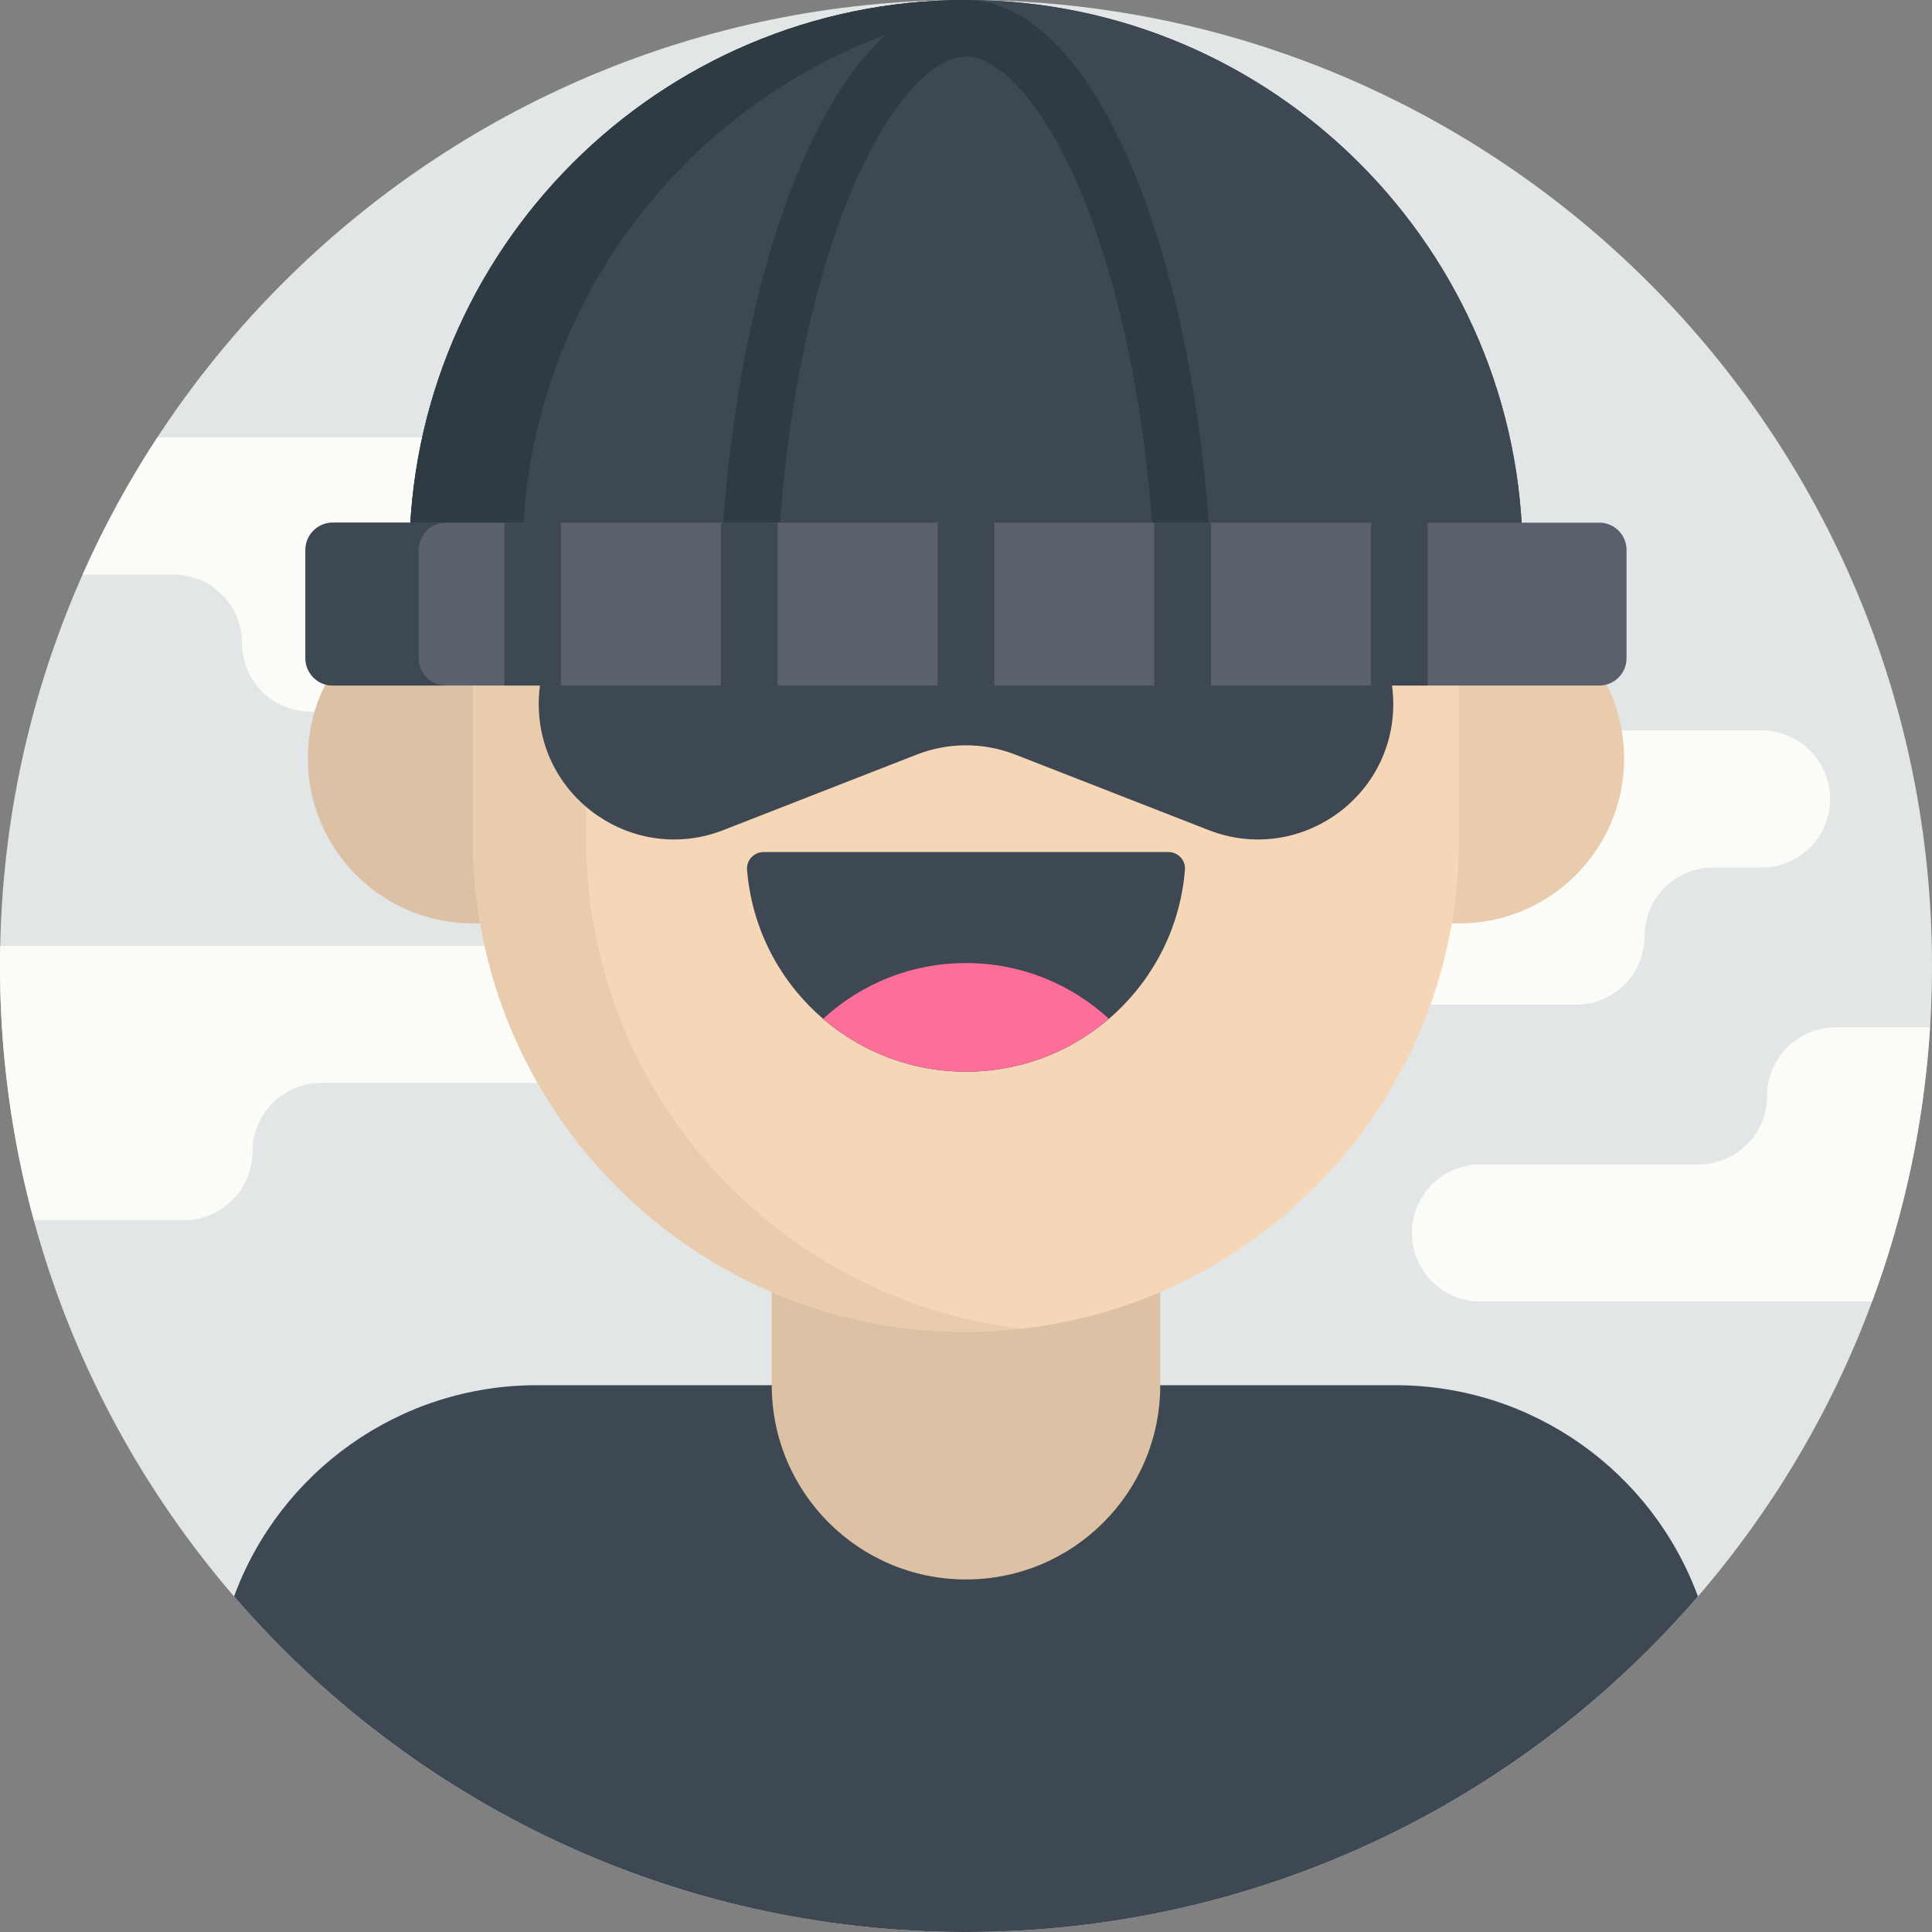 <svg height="512pt" viewBox="0 0 512 512" width="512pt" xmlns="http://www.w3.org/2000/svg"><rect x="0" y="0" width="512" height="512" fill="#808080" stroke="none"/><path d="m512 256c0 141.387-114.613 256-256 256s-256-114.613-256-256 114.613-256 256-256 256 114.613 256 256zm0 0" fill="#e2e6e7"/><path d="m511.473 272.254h-25.004c-10.035 0-18.168 8.133-18.168 18.168 0 10.031-8.137 18.168-18.168 18.168h-57.801c-10.031 0-18.168 8.133-18.168 18.164 0 10.035 8.133 18.168 18.168 18.168h103.793c8.469-22.863 13.754-47.262 15.348-72.668zm0 0" fill="#fbfcf7"/><path d="m156.742 250.68h-156.676c-.035 1.77-.066 3.543-.066 5.32 0 23.309 3.133 45.883 8.973 67.344h39.785c10.035 0 18.168-8.133 18.168-18.164 0-10.035 8.133-18.168 18.168-18.168h71.652c10.031 0 18.164-8.133 18.164-18.168 0-10.031-8.133-18.164-18.168-18.164zm0 0" fill="#fbfcf7"/><path d="m177.668 175.398c0-10.031 8.133-18.168 18.168-18.168h189.664c10.031 0 18.168 8.133 18.168 18.168 0 10.035 8.133 18.168 18.168 18.168h45c10.031 0 18.164 8.133 18.164 18.168 0 10.031-8.133 18.164-18.164 18.164h-12.824c-10.035 0-18.168 8.133-18.168 18.168s-8.133 18.168-18.168 18.168h-180.074c-10.031 0-18.164-8.133-18.164-18.168 0-10.031 8.133-18.168 18.164-18.168h12.824c10.035 0 18.168-8.133 18.168-18.164 0-10.035-8.133-18.168-18.168-18.168h-54.594c-10.031 0-18.164-8.133-18.164-18.168zm0 0" fill="#fbfcf7"/><path d="m301.969 152.262h-27.801c-10.035 0-18.168-8.133-18.168-18.164 0-10.035-8.133-18.168-18.168-18.168h-196.125c-7.535 11.5-14.168 23.645-19.801 36.332h24.062c10.031 0 18.168 8.133 18.168 18.168 0 10.031 8.133 18.168 18.164 18.168h219.668c10.035 0 18.168-8.133 18.168-18.168 0-10.035-8.137-18.168-18.168-18.168zm0 0" fill="#fbfcf7"/><path d="m430.414 200.977c0 24.156-19.586 43.742-43.746 43.742-24.156 0-43.742-19.586-43.742-43.742 0-24.16 19.586-43.746 43.742-43.746 24.16 0 43.746 19.586 43.746 43.746zm0 0" fill="#e9ccae"/><path d="m142.234 367.094c-36.543 0-68.117 23.055-80.203 55.973 46.949 54.457 116.43 88.934 193.969 88.934s147.02-34.477 193.969-88.934c-12.086-32.918-43.66-55.973-80.199-55.973zm0 0" fill="#3e4852"/><path d="m204.523 248.305v118.789c0 28.43 23.047 51.477 51.477 51.477s51.477-23.047 51.477-51.477v-118.789zm0 0" fill="#ddc1a5"/><path d="m169.074 200.977c0 24.156-19.586 43.742-43.742 43.742-24.16 0-43.746-19.586-43.746-43.742 0-24.16 19.586-43.746 43.746-43.746 24.156 0 43.742 19.586 43.742 43.746zm0 0" fill="#ddc1a5"/><path d="m256 352.949c-72.168 0-130.668-58.504-130.668-130.668v-74.289c0-72.168 58.504-130.668 130.668-130.668 72.168 0 130.668 58.504 130.668 130.668v74.289c0 72.164-58.5 130.668-130.668 130.668zm0 0" fill="#f5d7b7"/><path d="m155.332 222.281v-74.289c0-67.094 50.566-122.363 115.668-129.805-4.922-.566-9.926-.863-15-.863-72.168 0-130.668 58.5-130.668 130.668v74.289c0 72.168 58.504 130.668 130.668 130.668 5.074 0 10.078-.297 15-.859-65.102-7.445-115.668-62.715-115.668-129.809zm0 0" fill="#e9ccae"/><path d="m320.293 219.98-51.242-20.008c-8.391-3.277-17.711-3.277-26.105 0l-51.238 20.008c-23.531 9.188-48.941-8.168-48.941-33.43 0-19.82 16.066-35.887 35.887-35.887h154.691c19.82 0 35.887 16.066 35.887 35.887.004 25.262-25.406 42.617-48.938 33.43zm0 0" fill="#3e4852"/><path d="m256 284.008c30.578 0 55.648-23.582 58.023-53.551.199-2.52-1.855-4.656-4.387-4.656h-107.273c-2.531 0-4.586 2.137-4.387 4.656 2.375 29.969 27.445 53.551 58.023 53.551zm0 0" fill="#3e4852"/><path d="m293.867 269.996c-9.961-9.172-23.258-14.777-37.867-14.777s-27.906 5.605-37.867 14.777c10.18 8.73 23.402 14.012 37.867 14.012s27.688-5.281 37.867-14.012zm0 0" fill="#fd6e99"/><path d="m108.48 147.52c0-81.344 66.176-147.52 147.52-147.52s147.52 66.176 147.52 147.52zm0 0" fill="#3e4852"/><path d="m108.48 147.52c0-81.344 66.176-147.52 147.52-147.52s147.52 66.176 147.52 147.52zm0 0" fill="#3e4852"/><path d="m256 0c-81.344 0-147.52 66.176-147.52 147.52h30c0-71.066 50.512-130.547 117.52-144.445zm0 0" fill="#2e3b43"/><path d="m191.078 147.52h15.02c1.883-34.848 7.961-66.914 17.586-92.023 9.43-24.602 22.117-40.496 32.316-40.496s22.887 15.895 32.316 40.496c9.625 25.109 15.703 57.176 17.586 92.023h15.02c-4.395-83.215-31.828-147.52-64.922-147.52s-60.527 64.305-64.922 147.52zm0 0" fill="#2e3b43"/><path d="m423.812 181.672h-335.625c-3.996 0-7.238-3.238-7.238-7.238v-28.688c0-3.996 3.242-7.238 7.238-7.238h335.625c3.996 0 7.238 3.242 7.238 7.238v28.688c0 4-3.242 7.238-7.238 7.238zm0 0" fill="#5a606c"/><g fill="#3e4852"><path d="m110.949 174.434v-28.688c0-3.996 3.242-7.238 7.238-7.238h-30c-3.996 0-7.238 3.242-7.238 7.238v28.688c0 3.996 3.242 7.238 7.238 7.238h30c-3.996 0-7.238-3.238-7.238-7.238zm0 0"/><path d="m133.656 138.508h15v43.164h-15zm0 0"/><path d="m191.078 138.508h15v43.164h-15zm0 0"/><path d="m248.5 138.508h15v43.164h-15zm0 0"/><path d="m305.922 138.508h15v43.164h-15zm0 0"/><path d="m363.344 138.508h15v43.164h-15zm0 0"/></g></svg>